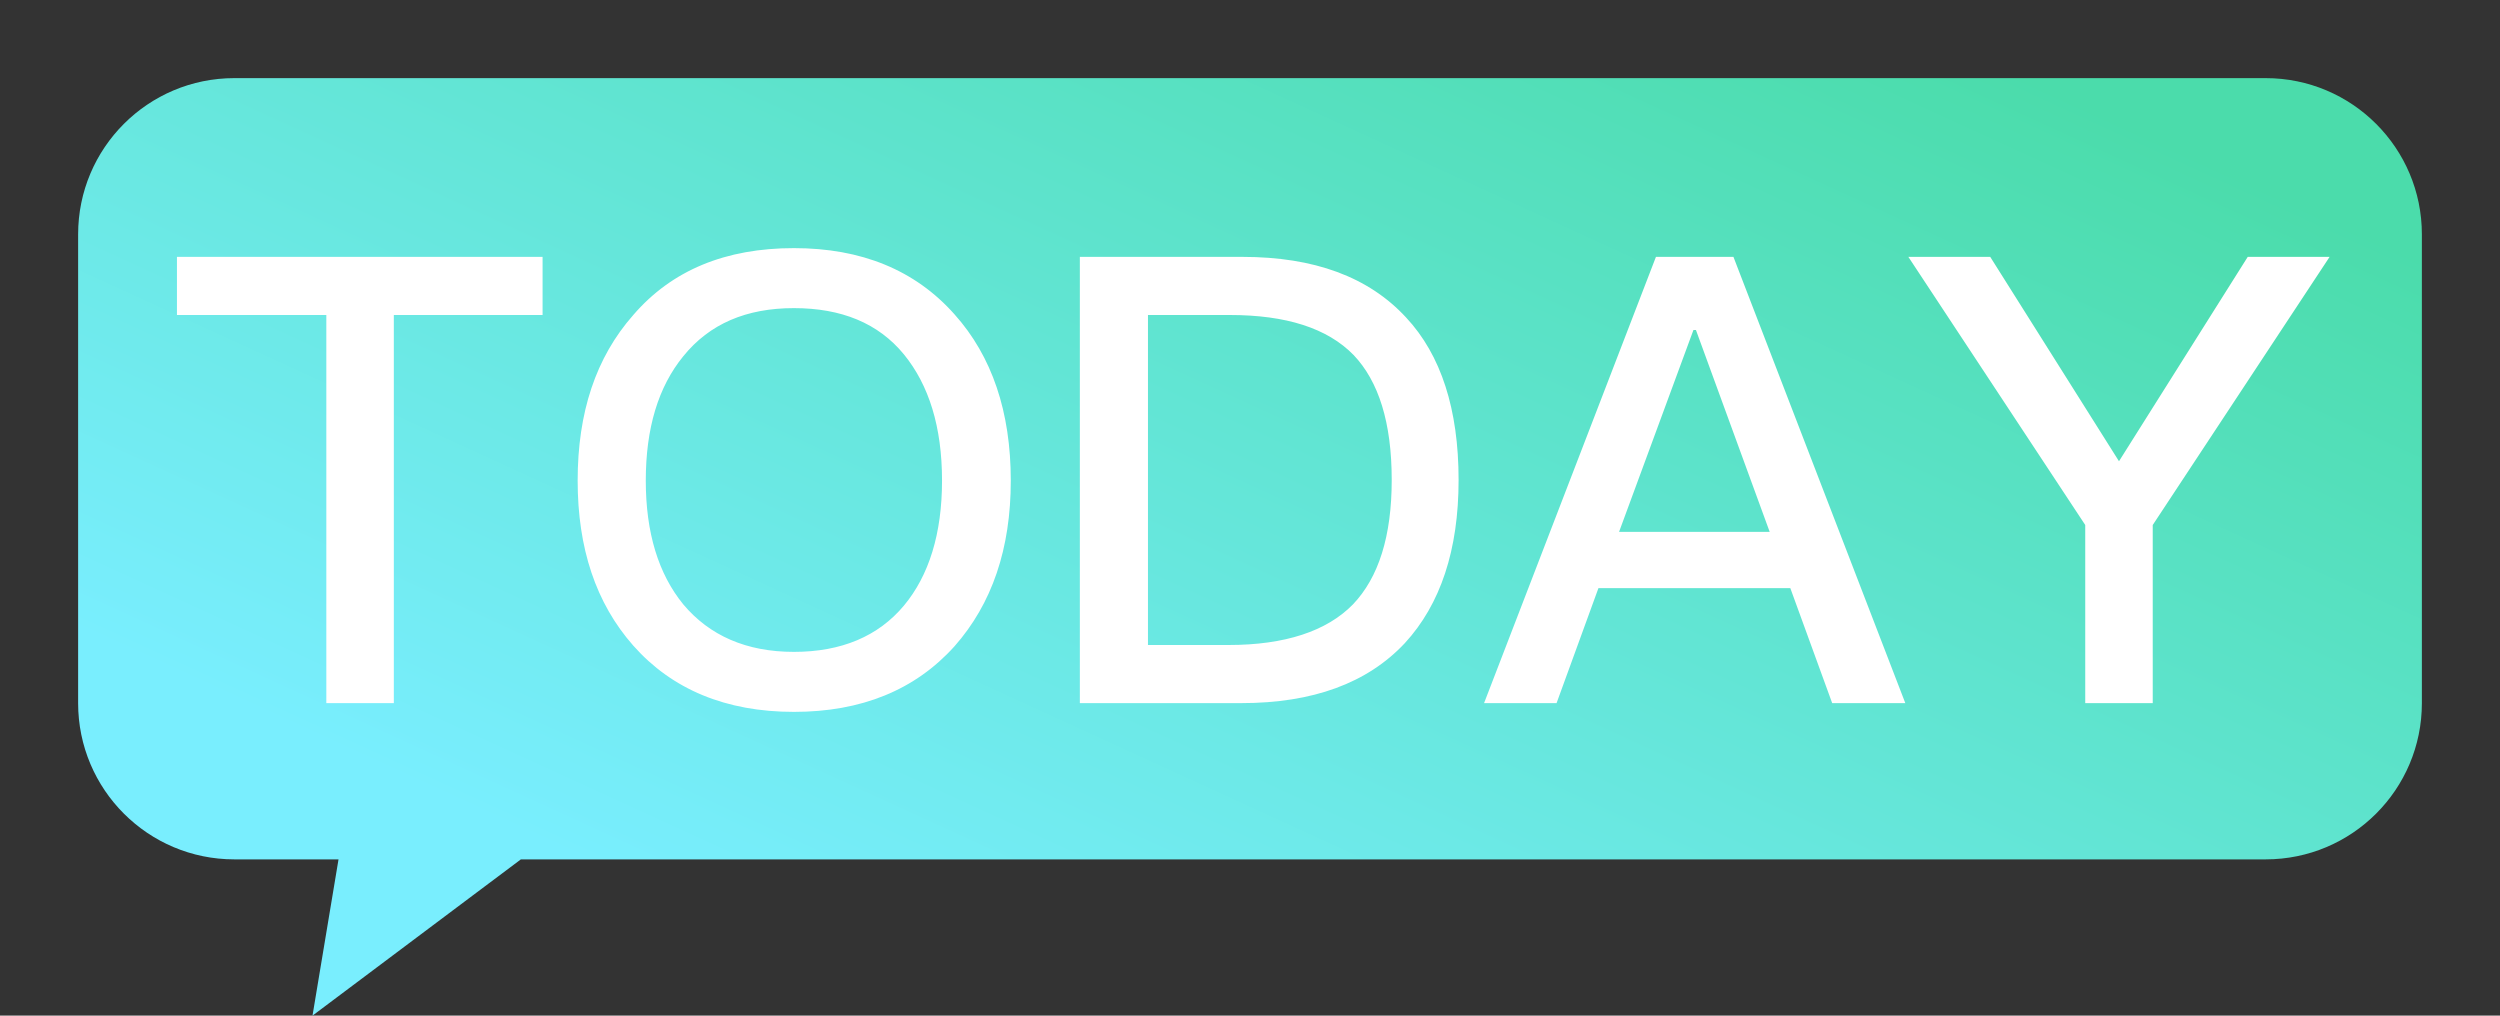 <svg width="32" height="13" viewBox="0 0 32 13" fill="none" xmlns="http://www.w3.org/2000/svg">
<rect x="0" y="0" width="32" height="13" fill="#333333" stroke="none"/>
<path fill-rule="evenodd" clip-rule="evenodd" d="M3 1C1.895 1 1 1.895 1 3V9C1 10.105 1.895 11 3 11H4.333L4 13L6.667 11H29C30.105 11 31 10.105 31 9V3C31 1.895 30.105 1 29 1H3Z" fill="url(#paint0_linear_12110_156716)"/>
<path d="M2.265 3.288V4.032H4.177V9H5.041V4.032H6.945V3.288H2.265ZM10.162 3.176C9.29 3.176 8.602 3.456 8.106 4.032C7.626 4.576 7.394 5.28 7.394 6.152C7.394 7.016 7.626 7.72 8.106 8.264C8.602 8.824 9.29 9.112 10.162 9.112C11.026 9.112 11.714 8.832 12.218 8.272C12.698 7.728 12.938 7.024 12.938 6.152C12.938 5.272 12.698 4.56 12.218 4.024C11.714 3.456 11.026 3.176 10.162 3.176ZM10.162 3.944C10.77 3.944 11.242 4.136 11.57 4.536C11.89 4.928 12.058 5.464 12.058 6.152C12.058 6.832 11.89 7.368 11.57 7.752C11.242 8.144 10.77 8.344 10.162 8.344C9.554 8.344 9.082 8.136 8.746 7.736C8.426 7.344 8.266 6.816 8.266 6.152C8.266 5.48 8.426 4.952 8.746 4.56C9.082 4.144 9.554 3.944 10.162 3.944ZM13.822 3.288V9H15.886C16.806 9 17.502 8.744 17.982 8.232C18.438 7.736 18.67 7.04 18.67 6.144C18.67 5.24 18.446 4.544 17.998 4.064C17.518 3.544 16.822 3.288 15.902 3.288H13.822ZM14.694 4.032H15.742C16.462 4.032 16.99 4.2 17.326 4.544C17.646 4.88 17.814 5.408 17.814 6.144C17.814 6.864 17.646 7.392 17.318 7.736C16.982 8.08 16.446 8.256 15.726 8.256H14.694V4.032ZM21.196 3.288L18.996 9H19.924L20.46 7.528H22.916L23.452 9H24.388L22.188 3.288H21.196ZM20.724 6.808L21.676 4.224H21.708L22.652 6.808H20.724ZM24.427 3.288L26.691 6.72V9H27.555V6.72L29.819 3.288H28.771L27.123 5.904L25.475 3.288H24.427Z" fill="white"/>
<defs>
<linearGradient id="paint0_linear_12110_156716" x1="22.429" y1="-0.636" x2="15.406" y2="14.691" gradientUnits="userSpaceOnUse">
<stop stop-color="#4BDCAB"/>
<stop offset="1" stop-color="#79EEFE"/>
</linearGradient>
</defs>
</svg>
